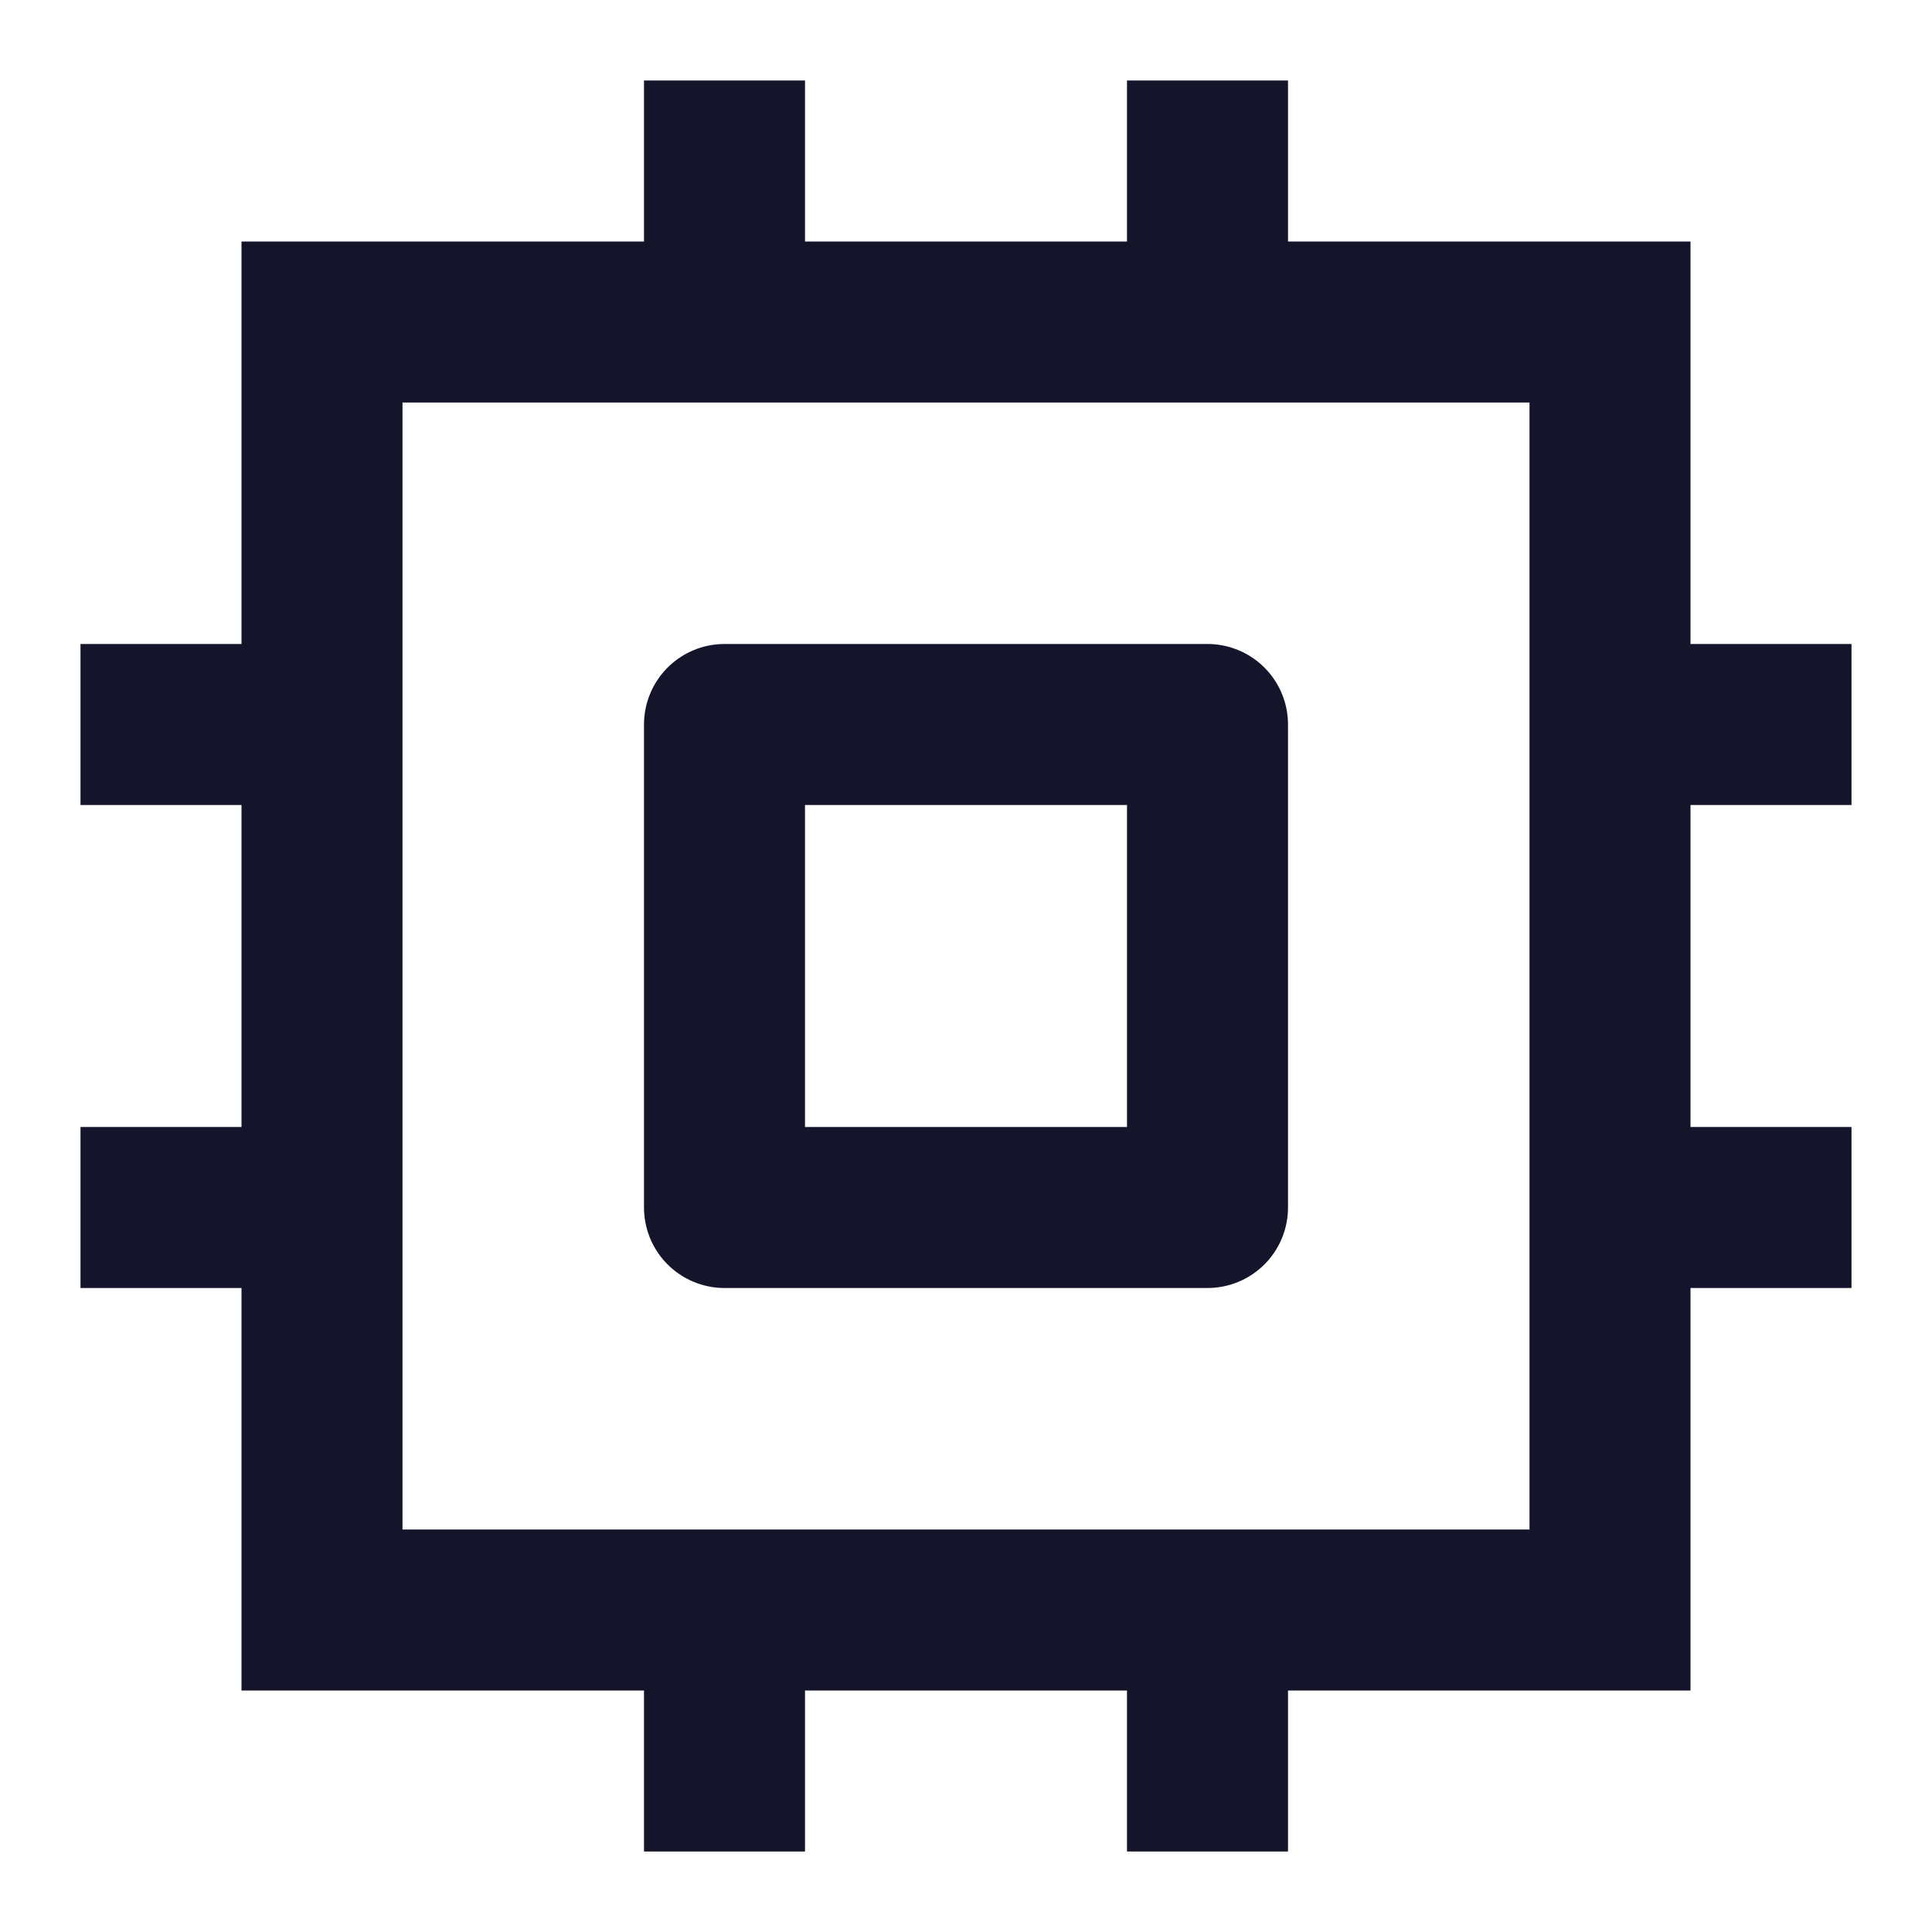 <svg width="24" height="24" viewBox="0 0 24 24" fill="none" xmlns="http://www.w3.org/2000/svg">
<rect x="4" y="4" width="16" height="16" stroke="#14142B" stroke-width="2" stroke-linecap="round"/>
<rect x="9" y="9" width="6" height="6" stroke="#14142B" stroke-width="2" stroke-linecap="round" stroke-linejoin="round"/>
<path d="M15 1V4" stroke="#14142B" stroke-width="2"/>
<path d="M23 9H20" stroke="#14142B" stroke-width="2"/>
<path d="M23 15H20" stroke="#14142B" stroke-width="2"/>
<path d="M4 9H1" stroke="#14142B" stroke-width="2"/>
<path d="M4 15H1" stroke="#14142B" stroke-width="2"/>
<path d="M9 1V4" stroke="#14142B" stroke-width="2"/>
<path d="M15 20V23" stroke="#14142B" stroke-width="2"/>
<path d="M9 20V23" stroke="#14142B" stroke-width="2"/>
</svg>
